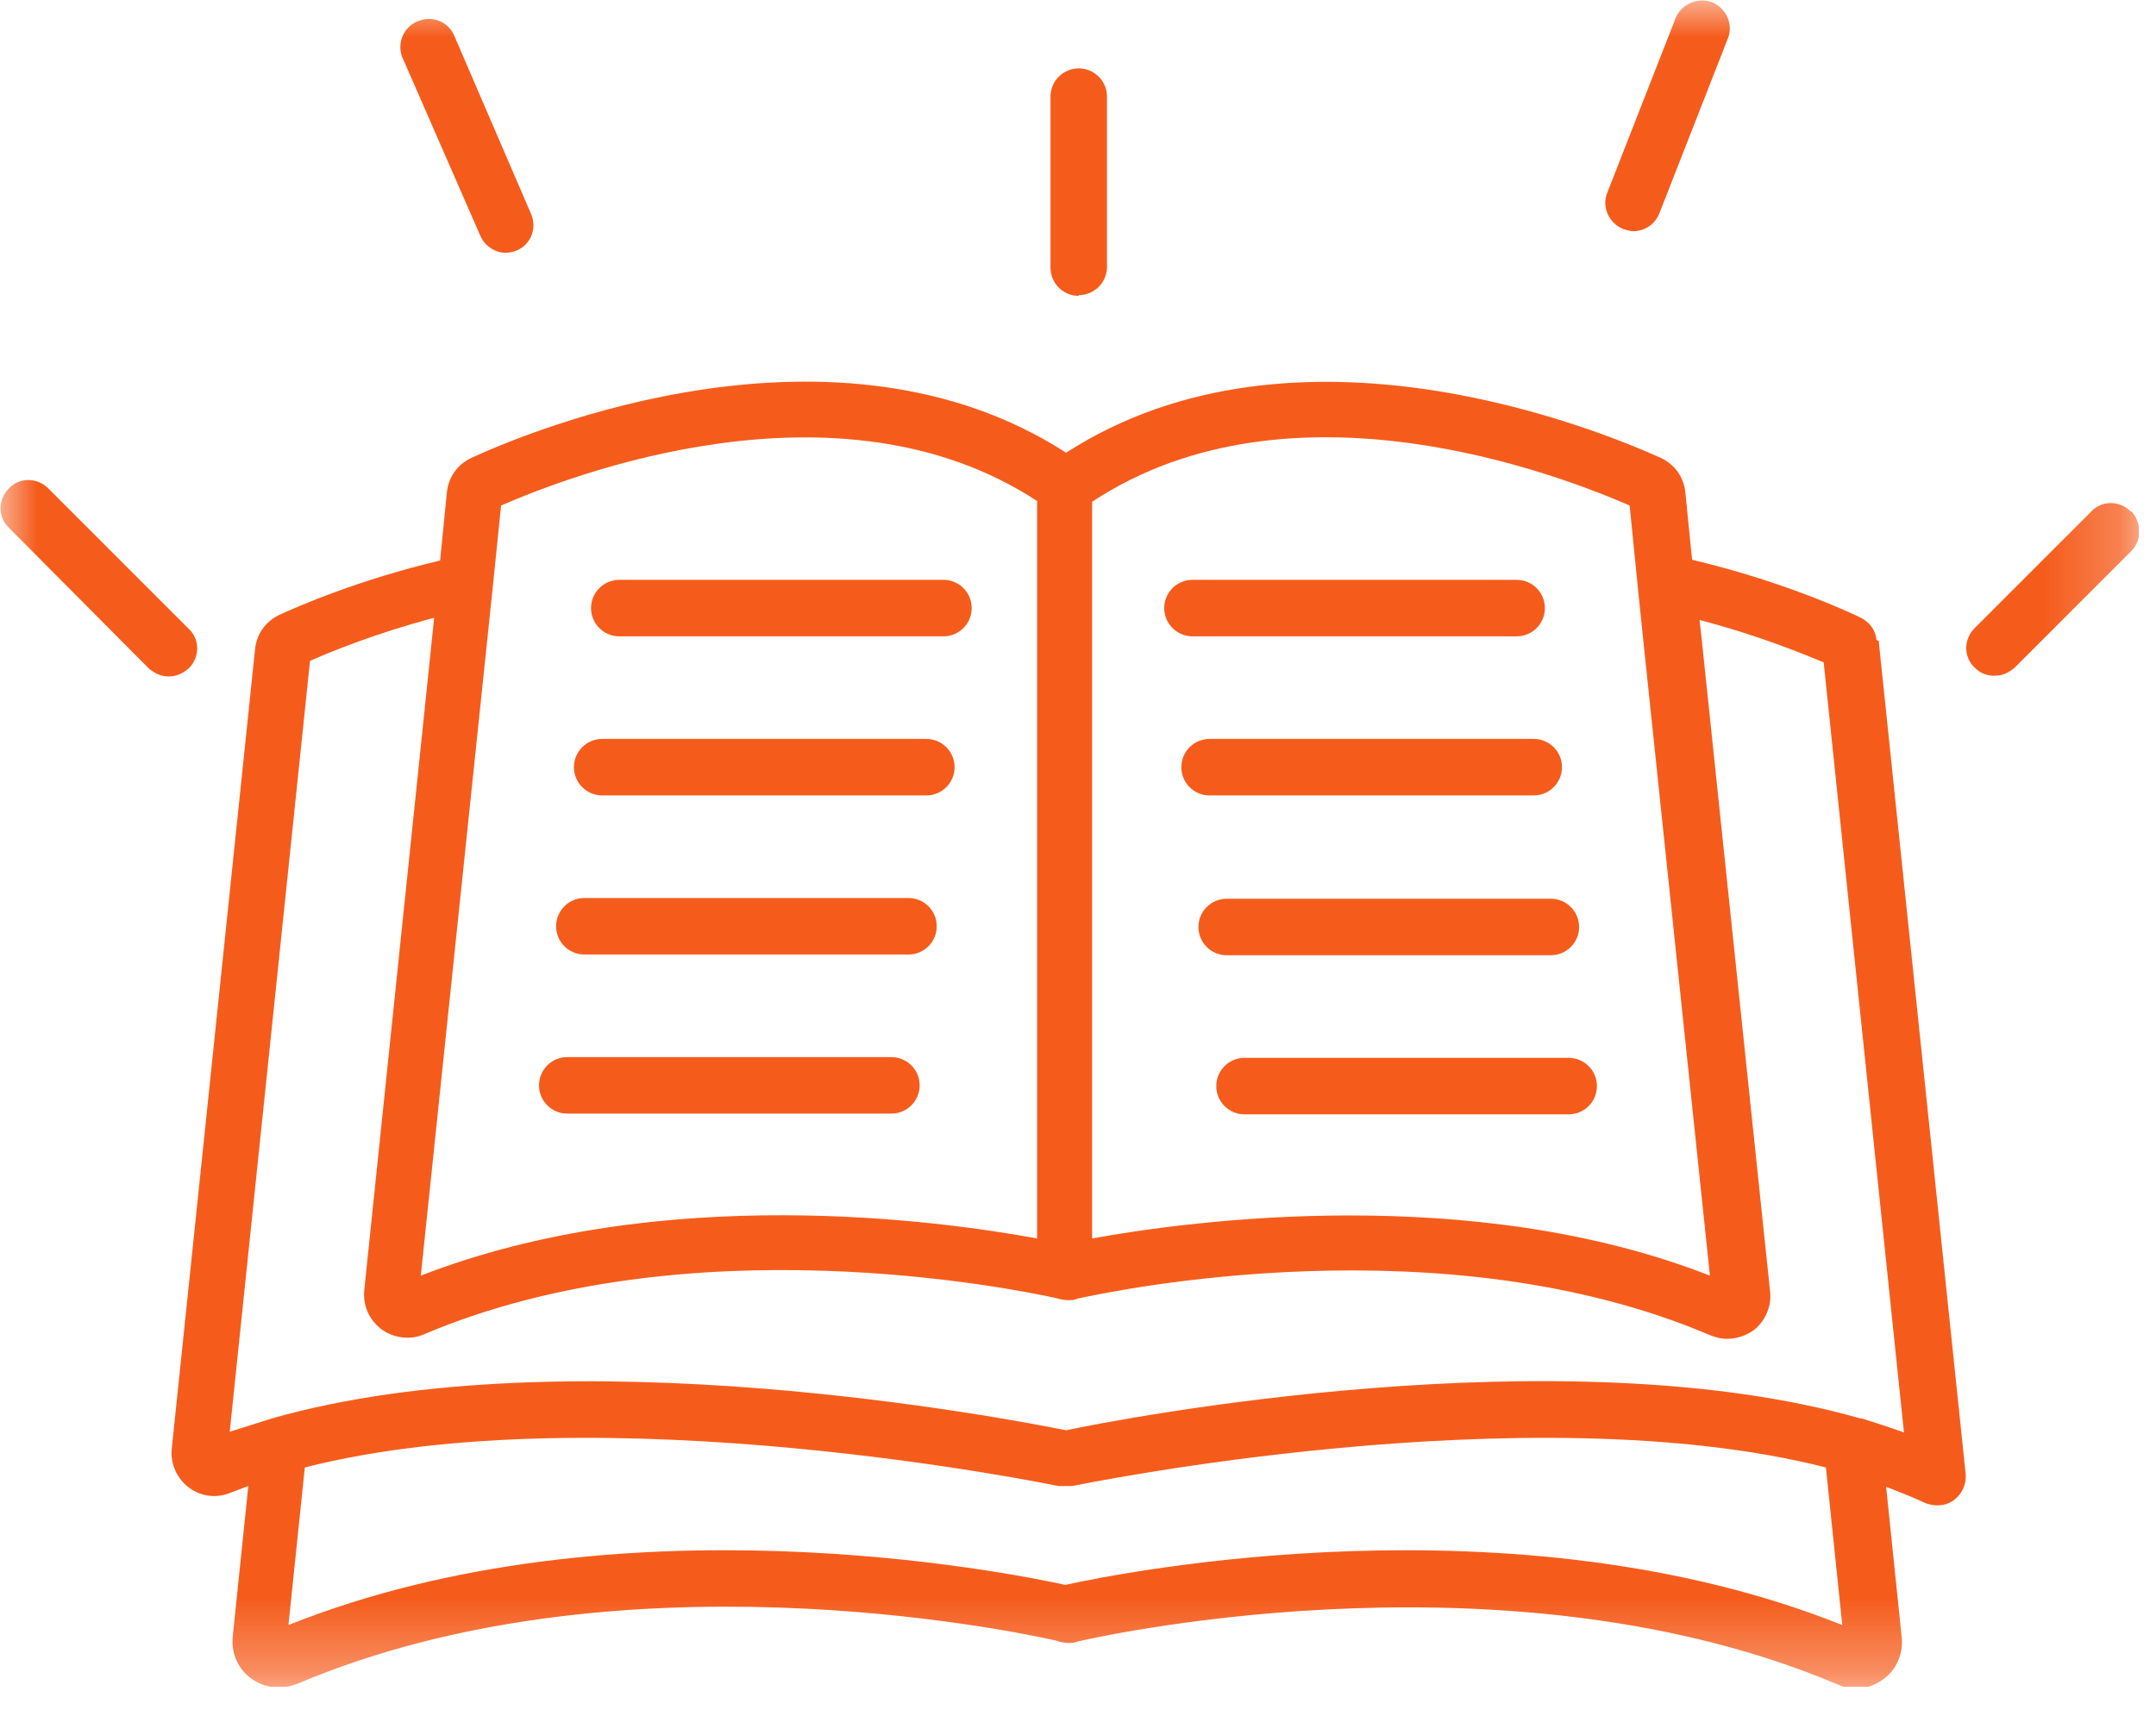 <svg width="29" height="23" viewBox="0 0 29 23" fill="none" xmlns="http://www.w3.org/2000/svg">
<g clip-path="url(#clip0_1_1352)">
<mask id="mask0_1_1352" style="mask-type:luminance" maskUnits="userSpaceOnUse" x="0" y="0" width="29" height="23">
<path d="M28.77 0H0V22.69H28.77V0Z" fill="white"/>
</mask>
<g mask="url(#mask0_1_1352)">
<path d="M25.02 19.08C21.02 17.94 15.09 19.08 14.34 19.24C13.59 19.09 7.66 17.94 3.66 19.08C3.47 19.14 3.28 19.2 3.09 19.26L4.17 8.89C4.44 8.77 5.05 8.52 5.84 8.31L4.9 17.35C4.88 17.56 4.96 17.75 5.13 17.88C5.29 18 5.52 18.03 5.7 17.95C9.26 16.44 13.64 17.34 14.2 17.46C14.26 17.48 14.32 17.49 14.38 17.49C14.41 17.49 14.45 17.49 14.49 17.47C14.99 17.36 19.41 16.43 23 17.96C23.08 17.99 23.15 18.01 23.23 18.01C23.35 18.01 23.48 17.97 23.58 17.9C23.74 17.78 23.83 17.58 23.81 17.38L22.88 8.51L22.86 8.34C23.63 8.54 24.24 8.79 24.53 8.91L25.61 19.27C25.42 19.2 25.23 19.14 25.04 19.08H25.02ZM14.33 21.32C13.6 21.16 8.31 20.09 3.88 21.86L4.1 19.74C8.11 18.72 14.18 19.98 14.24 19.99C14.27 19.99 14.29 19.99 14.32 19.99H14.34C14.34 19.99 14.39 19.99 14.42 19.99C14.48 19.98 20.55 18.72 24.56 19.74L24.78 21.86C20.35 20.09 15.05 21.16 14.33 21.32ZM13.95 6.74V16.66C12.65 16.42 8.9 15.9 5.66 17.16L6.63 7.88L6.74 6.8C7.66 6.4 11.28 4.99 13.95 6.74ZM21.92 6.8L22.03 7.9L22.1 8.58L23 17.16C21.39 16.53 19.65 16.35 18.15 16.35C16.65 16.35 15.34 16.54 14.69 16.66V6.75C17.37 4.98 21 6.4 21.92 6.8ZM25.24 8.61C25.23 8.48 25.15 8.37 25.03 8.31C24.99 8.29 24.07 7.84 22.76 7.53L22.67 6.63C22.65 6.42 22.53 6.25 22.34 6.16C21.54 5.8 17.44 4.09 14.34 6.09C11.24 4.09 7.14 5.79 6.34 6.16C6.15 6.25 6.03 6.42 6.01 6.63L5.92 7.54C4.82 7.8 4 8.16 3.76 8.27C3.57 8.36 3.45 8.53 3.43 8.74L2.31 19.49C2.29 19.69 2.38 19.89 2.54 20.01C2.7 20.13 2.91 20.16 3.1 20.08C3.18 20.05 3.26 20.02 3.34 19.99L3.13 22.02C3.11 22.24 3.2 22.45 3.38 22.58C3.49 22.66 3.62 22.7 3.75 22.7C3.83 22.7 3.92 22.68 4 22.65C8.29 20.83 13.59 21.93 14.21 22.07C14.26 22.09 14.32 22.1 14.37 22.1C14.41 22.1 14.46 22.1 14.5 22.08C15.07 21.95 20.4 20.83 24.72 22.66C24.92 22.75 25.16 22.72 25.33 22.59C25.51 22.46 25.6 22.25 25.58 22.03L25.37 20C25.55 20.07 25.73 20.14 25.9 20.22C25.95 20.24 26.01 20.25 26.06 20.25C26.14 20.25 26.21 20.23 26.28 20.18C26.39 20.1 26.45 19.97 26.44 19.83L25.27 8.62L25.24 8.61Z" fill="#F55C1C"/>
<path d="M8.33 8.56H12.69C12.9 8.56 13.07 8.39 13.07 8.18C13.07 7.97 12.9 7.8 12.69 7.8H8.33C8.12 7.8 7.95 7.97 7.95 8.18C7.95 8.39 8.12 8.56 8.33 8.56Z" fill="#F55C1C"/>
<path d="M8.1 10.7H12.46C12.67 10.7 12.84 10.53 12.84 10.32C12.84 10.11 12.67 9.94 12.46 9.94H8.1C7.89 9.94 7.72 10.11 7.72 10.32C7.72 10.53 7.89 10.7 8.1 10.7Z" fill="#F55C1C"/>
<path d="M7.86 12.84H12.22C12.43 12.84 12.6 12.67 12.6 12.46C12.6 12.25 12.43 12.08 12.22 12.08H7.86C7.65 12.08 7.48 12.25 7.48 12.46C7.48 12.67 7.65 12.84 7.86 12.84Z" fill="#F55C1C"/>
<path d="M7.63 14.98H11.99C12.2 14.98 12.37 14.81 12.37 14.6C12.37 14.39 12.2 14.22 11.99 14.22H7.63C7.42 14.22 7.25 14.39 7.25 14.6C7.25 14.81 7.42 14.98 7.63 14.98Z" fill="#F55C1C"/>
<path d="M16.04 8.56H20.4C20.61 8.56 20.78 8.39 20.78 8.18C20.78 7.97 20.61 7.8 20.4 7.8H16.04C15.83 7.8 15.66 7.97 15.66 8.18C15.66 8.39 15.83 8.56 16.04 8.56Z" fill="#F55C1C"/>
<path d="M16.27 9.94C16.06 9.94 15.89 10.11 15.89 10.32C15.89 10.53 16.06 10.7 16.27 10.7H20.63C20.84 10.7 21.01 10.53 21.01 10.32C21.01 10.11 20.84 9.94 20.63 9.94H16.27Z" fill="#F55C1C"/>
<path d="M16.5 12.09C16.29 12.09 16.12 12.26 16.12 12.47C16.12 12.68 16.29 12.85 16.5 12.85H20.86C21.07 12.85 21.24 12.68 21.24 12.47C21.24 12.26 21.07 12.09 20.86 12.09H16.5Z" fill="#F55C1C"/>
<path d="M16.74 14.23C16.53 14.23 16.36 14.4 16.36 14.61C16.36 14.82 16.53 14.99 16.74 14.99H21.1C21.31 14.99 21.48 14.82 21.48 14.61C21.48 14.4 21.31 14.23 21.1 14.23H16.74Z" fill="#F55C1C"/>
<path d="M14.51 3.97C14.72 3.97 14.89 3.8 14.89 3.59V1.3C14.89 1.09 14.72 0.92 14.51 0.92C14.3 0.92 14.13 1.09 14.13 1.3V3.6C14.13 3.81 14.3 3.98 14.51 3.98" fill="#F55C1C"/>
<path d="M2.53 8.45L0.65 6.57C0.5 6.42 0.26 6.42 0.12 6.57C-0.03 6.72 -0.03 6.96 0.12 7.1L2 8.99C2.08 9.06 2.17 9.1 2.27 9.1C2.37 9.1 2.46 9.06 2.54 8.99C2.69 8.84 2.69 8.6 2.54 8.46" fill="#F55C1C"/>
<path d="M28.66 6.88C28.51 6.73 28.27 6.73 28.13 6.88L26.56 8.45C26.41 8.6 26.41 8.84 26.56 8.98C26.64 9.06 26.73 9.09 26.83 9.09C26.93 9.09 27.02 9.05 27.1 8.98L28.67 7.41C28.81 7.27 28.81 7.03 28.67 6.88" fill="#F55C1C"/>
<path d="M6.46 3.17C6.52 3.31 6.66 3.4 6.8 3.4C6.85 3.4 6.9 3.39 6.95 3.37C7.14 3.29 7.23 3.07 7.14 2.87L6.11 0.48C6.03 0.29 5.81 0.2 5.61 0.29C5.42 0.37 5.33 0.6 5.42 0.79L6.46 3.17Z" fill="#F55C1C"/>
<path d="M21.83 3.08C21.83 3.08 21.92 3.11 21.97 3.11C22.12 3.11 22.26 3.02 22.32 2.87L23.24 0.52C23.32 0.33 23.22 0.11 23.03 0.03C22.84 -0.04 22.62 0.05 22.54 0.24L21.62 2.59C21.54 2.78 21.64 3 21.83 3.08Z" fill="#F55C1C"/>
</g>
</g>
<defs>
<clipPath id="clip0_1_1352">
<rect width="28.77" height="22.69" fill="white"/>
</clipPath>
</defs>
</svg>
